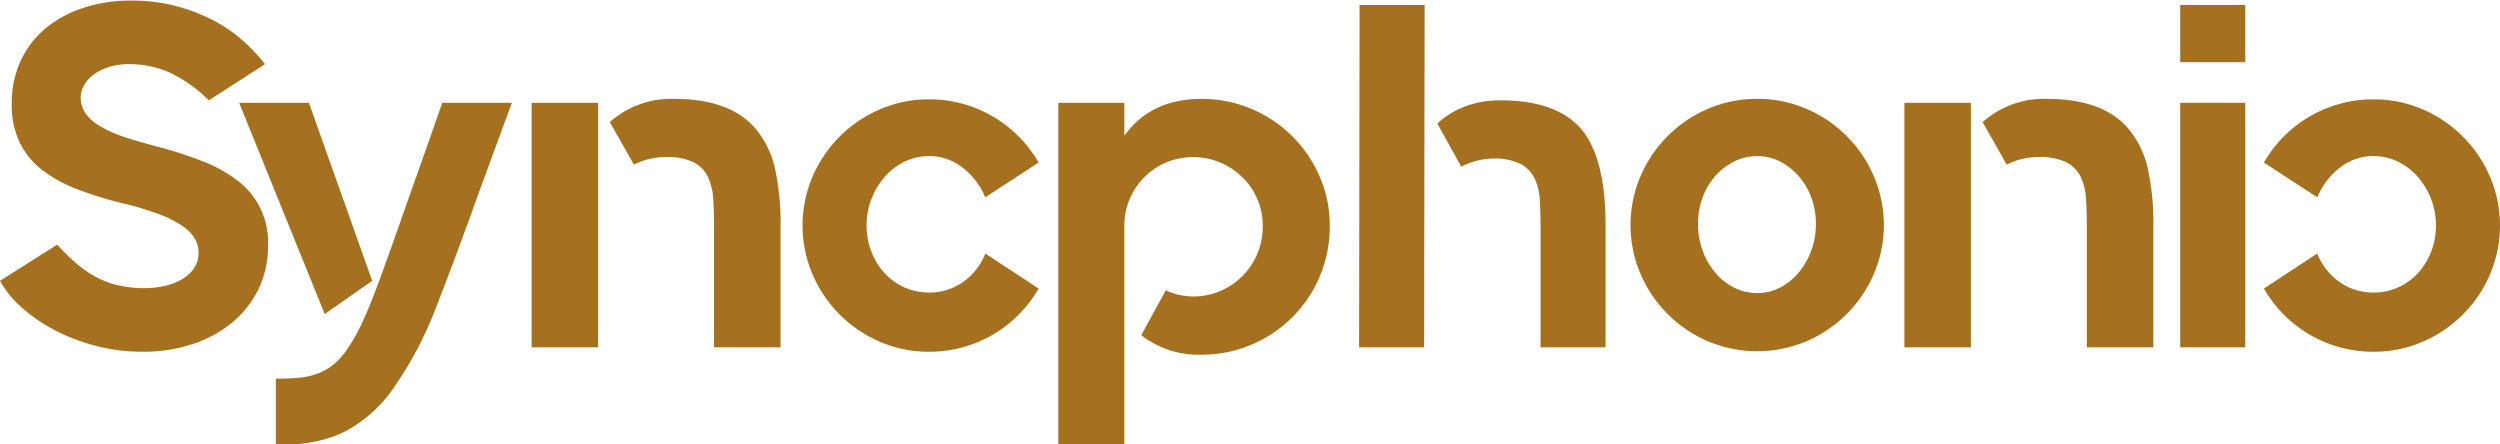 <svg id="Layer_2" data-name="Layer 2" xmlns="http://www.w3.org/2000/svg" width="512" height="91" viewBox="0 0 512 91"><defs><style>.cls-1{fill:#a6711f;}</style></defs><path class="cls-1" d="M32.752,30.167a84.109,84.109,0,0,1,8.864,2.905,28.192,28.192,0,0,1,7.011,3.906,15.66,15.66,0,0,1,6.26,13.121v.3a19.833,19.833,0,0,1-1.953,8.814,20.39,20.39,0,0,1-5.409,6.862,25.013,25.013,0,0,1-8.113,4.407,31.994,31.994,0,0,1-10.166,1.553,37.766,37.766,0,0,1-9.766-1.242,39.353,39.353,0,0,1-8.463-3.281A33.19,33.19,0,0,1,4.357,62.89,20.327,20.327,0,0,1,0,57.511l11.719-7.412a44.418,44.418,0,0,0,3.806,3.756A22.794,22.794,0,0,0,19.532,56.66a18.532,18.532,0,0,0,4.607,1.753,23.581,23.581,0,0,0,5.509.601,19.095,19.095,0,0,0,3.856-.401A12.153,12.153,0,0,0,37.06,57.307a8.18,8.18,0,0,0,2.604-2.256,5.508,5.508,0,0,0,1.001-3.362,5.658,5.658,0,0,0-.701-2.707,8.093,8.093,0,0,0-2.404-2.558,20.893,20.893,0,0,0-4.608-2.409,59.115,59.115,0,0,0-7.312-2.259,77.982,77.982,0,0,1-9.716-2.959,28.084,28.084,0,0,1-7.311-4.013,15.993,15.993,0,0,1-4.608-5.669,17.781,17.781,0,0,1-1.602-7.827,20.692,20.692,0,0,1,1.853-8.878,18.802,18.802,0,0,1,5.158-6.673,23.714,23.714,0,0,1,7.763-4.163A30.631,30.631,0,0,1,26.743.119a35.754,35.754,0,0,1,9.616,1.202A36.847,36.847,0,0,1,44.071,4.376,29.746,29.746,0,0,1,50.03,8.583,37.479,37.479,0,0,1,54.287,13.14L42.769,20.552a28.607,28.607,0,0,0-8.163-5.759,20.26,20.26,0,0,0-8.063-1.653,13.51,13.51,0,0,0-4.457.651,10.529,10.529,0,0,0-3.055,1.603,7.013,7.013,0,0,0-1.853,2.154,4.83,4.83,0,0,0-.651,2.303,5.728,5.728,0,0,0,1.052,3.456,9.962,9.962,0,0,0,3.105,2.654,26.437,26.437,0,0,0,5.108,2.203Q28.846,29.166,32.752,30.167Z"/><path class="cls-1" d="M66.506,64.322,48.978,21.052H63.301v.1L76.222,57.511Zm38.361-43.269-.101.2q-1.704,4.608-3.305,8.964-1.603,4.357-3.005,8.163-5.01,14.024-8.964,24.089A76.593,76.593,0,0,1,81.03,78.846a28.367,28.367,0,0,1-10.166,9.415q-5.66,2.904-14.172,2.904H56.49V77.543h.201q2.603,0,4.657-.2a14.495,14.495,0,0,0,3.756-.852,11.917,11.917,0,0,0,3.155-1.803,13.858,13.858,0,0,0,2.755-3.055,32.142,32.142,0,0,0,2.604-4.407q1.3-2.604,2.704-6.21,1.402-3.606,3.105-8.363,1.702-4.756,3.806-10.767,1.601-4.507,3.406-9.616,1.803-5.108,3.906-11.117v-.1Z"/><path class="cls-1" d="M108.873,21.052h13.622v50.08H108.873Zm46.274,5.809a19.259,19.259,0,0,1,3.606,7.813,51.977,51.977,0,0,1,1.102,11.618v24.84H146.233V46.229q0-2.813-.15-5.373a12.491,12.491,0,0,0-1.052-4.518,6.604,6.604,0,0,0-2.905-3.063,12.019,12.019,0,0,0-5.709-1.105,14.355,14.355,0,0,0-6.511,1.502v.1l-.1-.1-4.908-8.655.1-.099A18.787,18.787,0,0,1,138.02,20.252Q150.039,20.252,155.147,26.862Z"/><path class="cls-1" d="M201.922,52.002l10.818,7.112-.101.1a25.732,25.732,0,0,1-22.335,12.821,25.049,25.049,0,0,1-10.117-2.053,26.207,26.207,0,0,1-13.772-13.773,25.457,25.457,0,0,1,0-20.032,26.207,26.207,0,0,1,13.772-13.773,25.049,25.049,0,0,1,10.117-2.053,25.733,25.733,0,0,1,22.335,12.82l.101.101-10.918,7.111-.1-.1a14.67,14.67,0,0,0-4.657-6.01,10.976,10.976,0,0,0-6.761-2.304,11.366,11.366,0,0,0-5.058,1.152,12.766,12.766,0,0,0-4.056,3.105,15.237,15.237,0,0,0-2.704,4.508,14.802,14.802,0,0,0-1.002,5.459,14.408,14.408,0,0,0,1.002,5.409,14.057,14.057,0,0,0,2.704,4.357,12.286,12.286,0,0,0,9.115,3.956,11.86,11.86,0,0,0,6.761-2.053,12.915,12.915,0,0,0,4.657-5.759l.1-.201Z"/><path class="cls-1" d="M246.091,20.252a25.753,25.753,0,0,1,10.216,2.053,26.345,26.345,0,0,1,8.364,5.609,26.661,26.661,0,0,1,5.609,8.264,25.035,25.035,0,0,1,2.054,10.116A25.997,25.997,0,0,1,270.279,56.61a26.034,26.034,0,0,1-13.972,13.973,25.762,25.762,0,0,1-10.216,2.053,18.947,18.947,0,0,1-12.32-3.973v-.099l5.008-9.149.1.1a13.429,13.429,0,0,0,5.509,1.202,13.907,13.907,0,0,0,5.508-1.109A14.224,14.224,0,0,0,257.51,51.941a14.443,14.443,0,0,0,1.101-5.649,13.889,13.889,0,0,0-4.157-9.985,14.64,14.64,0,0,0-4.557-3.026,14.39,14.39,0,0,0-11.068-.006,14.088,14.088,0,0,0-7.462,7.476,13.65,13.65,0,0,0-1.102,5.467V91.165H216.744V21.052h13.522v6.747Q235.674,20.253,246.091,20.252Z"/><path class="cls-1" d="M278.442,1.021h13.322l-.101,70.112H278.343Zm45.906,26.042q4.475,6.009,4.475,19.03v25.04H315.502V46.157q0-2.695-.15-5.194A11.834,11.834,0,0,0,314.3,36.567a6.635,6.635,0,0,0-2.904-2.997,12.07,12.07,0,0,0-5.709-1.099,14.95,14.95,0,0,0-6.311,1.602l-.1.1-.101-.2-4.808-8.675.1-.1a17.709,17.709,0,0,1,5.809-3.486,20.472,20.472,0,0,1,7.011-1.161Q319.379,20.552,324.348,27.062Z"/><path class="cls-1" d="M359.873,20.252a25.039,25.039,0,0,1,10.116,2.053,26.203,26.203,0,0,1,13.773,13.772,25.459,25.459,0,0,1,0,20.033,26.209,26.209,0,0,1-13.773,13.771,25.948,25.948,0,0,1-20.232,0,26.202,26.202,0,0,1-13.771-13.771,25.448,25.448,0,0,1,0-20.033,26.196,26.196,0,0,1,13.771-13.772A25.04,25.04,0,0,1,359.873,20.252Zm0,39.764A10.065,10.065,0,0,0,364.53,58.913a12.291,12.291,0,0,0,3.807-3.055,15.05,15.05,0,0,0,2.604-4.507,15.802,15.802,0,0,0,.952-5.559,15.225,15.225,0,0,0-.952-5.358,13.792,13.792,0,0,0-2.604-4.407,13.026,13.026,0,0,0-3.807-2.955,10.088,10.088,0,0,0-4.657-1.102,10.387,10.387,0,0,0-4.708,1.102,12.804,12.804,0,0,0-3.856,2.955,13.758,13.758,0,0,0-2.604,4.407,15.203,15.203,0,0,0-.952,5.358,15.78,15.78,0,0,0,.952,5.559,15.01,15.01,0,0,0,2.604,4.507,12.097,12.097,0,0,0,3.856,3.055A10.363,10.363,0,0,0,359.873,60.015Z"/><path class="cls-1" d="M390.021,21.052h13.622v50.08H390.021Zm46.274,5.809a19.261,19.261,0,0,1,3.607,7.813,51.974,51.974,0,0,1,1.101,11.618v24.84H427.381V46.229q0-2.813-.151-5.373a12.47,12.47,0,0,0-1.051-4.518,6.605,6.605,0,0,0-2.905-3.063,12.015,12.015,0,0,0-5.709-1.105,14.351,14.351,0,0,0-6.51,1.502v.1l-.101-.1-4.908-8.655.101-.099a18.786,18.786,0,0,1,13.021-4.668Q431.188,20.252,436.295,26.862Z"/><path class="cls-1" d="M446.511,1.021H459.832V12.739H446.511Zm0,70.112v-50.08H459.832v50.08Z"/><path class="cls-1" d="M474.539,51.902l.101.201a12.92,12.92,0,0,0,4.657,5.759,11.861,11.861,0,0,0,6.761,2.053,12.288,12.288,0,0,0,9.115-3.956,14.076,14.076,0,0,0,2.704-4.357,14.398,14.398,0,0,0,1.002-5.409,14.792,14.792,0,0,0-1.002-5.459,15.258,15.258,0,0,0-2.704-4.508,12.768,12.768,0,0,0-4.057-3.105,11.361,11.361,0,0,0-5.058-1.152,10.977,10.977,0,0,0-6.761,2.304,14.677,14.677,0,0,0-4.657,6.01l-.101.1-10.918-7.111.101-.101a25.735,25.735,0,0,1,22.335-12.82,25.048,25.048,0,0,1,10.117,2.053,26.2,26.2,0,0,1,13.771,13.773,25.446,25.446,0,0,1,0,20.032,26.2,26.2,0,0,1-13.771,13.773,25.048,25.048,0,0,1-10.117,2.053,25.734,25.734,0,0,1-22.335-12.821l-.101-.1,10.818-7.112Z"/></svg>